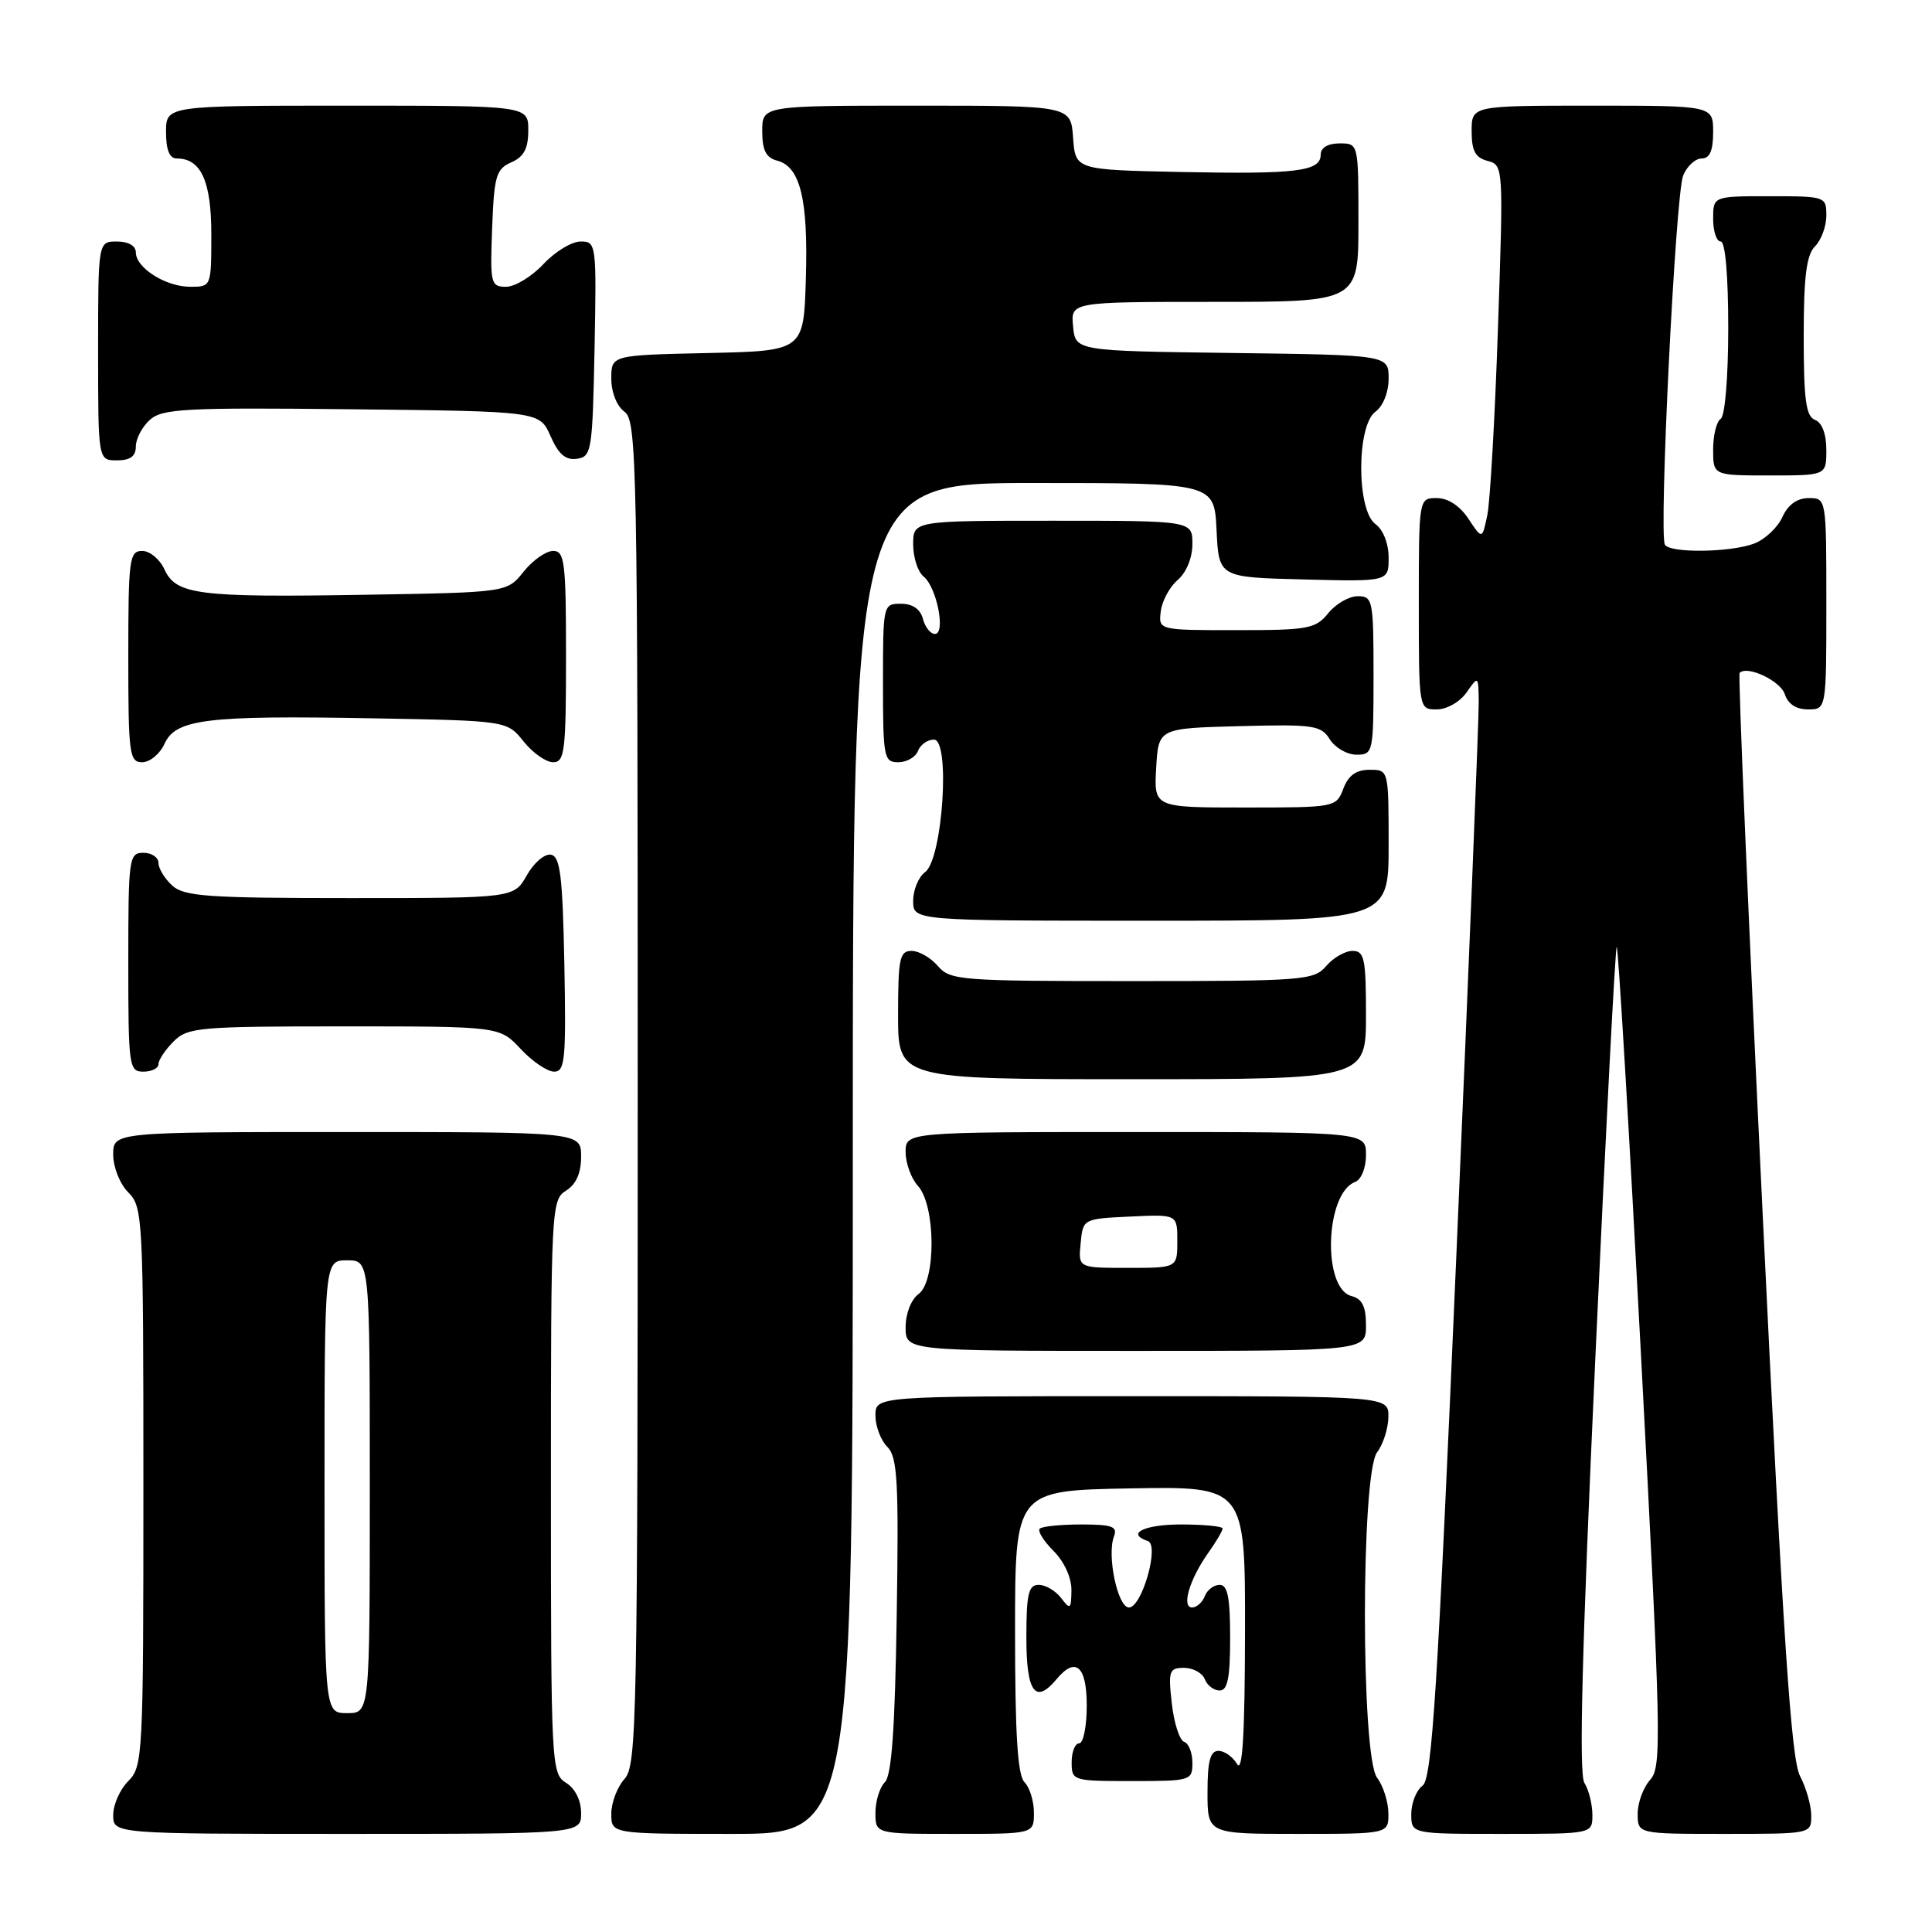 <?xml version="1.0" encoding="UTF-8" standalone="no"?>
<!DOCTYPE svg PUBLIC "-//W3C//DTD SVG 1.1//EN" "http://www.w3.org/Graphics/SVG/1.1/DTD/svg11.dtd" >
<svg xmlns="http://www.w3.org/2000/svg" xmlns:xlink="http://www.w3.org/1999/xlink" version="1.1" viewBox="0 0 256 256">
 <g >
 <path fill="currentColor"
d=" M 77.00 240.24 C 77.00 238.56 76.22 236.99 75.00 236.23 C 73.06 235.02 73.00 233.90 73.00 197.00 C 73.00 160.10 73.06 158.98 75.00 157.77 C 76.34 156.93 77.00 155.44 77.00 153.26 C 77.00 150.00 77.00 150.00 46.00 150.00 C 15.00 150.00 15.00 150.00 15.00 153.00 C 15.00 154.67 15.89 156.89 17.00 158.00 C 18.93 159.93 19.00 161.33 19.00 197.00 C 19.00 232.67 18.93 234.07 17.00 236.00 C 15.90 237.10 15.00 239.12 15.00 240.50 C 15.00 243.00 15.00 243.00 46.00 243.00 C 77.00 243.00 77.00 243.00 77.00 240.24 Z  M 113.00 153.50 C 113.00 64.00 113.00 64.00 136.95 64.00 C 160.90 64.00 160.90 64.00 161.20 70.25 C 161.50 76.50 161.50 76.50 172.75 76.78 C 184.00 77.07 184.00 77.07 184.00 73.89 C 184.00 72.03 183.28 70.19 182.25 69.44 C 179.74 67.61 179.74 56.39 182.25 54.56 C 183.27 53.81 184.00 51.98 184.00 50.16 C 184.00 47.04 184.00 47.04 163.25 46.77 C 142.50 46.50 142.50 46.50 142.19 43.25 C 141.87 40.00 141.87 40.00 160.94 40.00 C 180.00 40.00 180.00 40.00 180.00 29.50 C 180.00 19.00 180.00 19.00 177.50 19.00 C 175.96 19.00 175.00 19.57 175.00 20.48 C 175.00 22.71 171.84 23.10 156.50 22.79 C 142.50 22.50 142.50 22.50 142.19 18.25 C 141.89 14.00 141.89 14.00 121.44 14.00 C 101.00 14.00 101.00 14.00 101.00 17.38 C 101.00 19.92 101.50 20.90 102.99 21.29 C 106.04 22.09 107.10 26.41 106.78 36.91 C 106.50 46.50 106.50 46.50 93.75 46.78 C 81.00 47.06 81.00 47.06 81.00 50.17 C 81.00 51.98 81.73 53.82 82.75 54.56 C 84.39 55.76 84.50 61.23 84.50 144.81 C 84.50 228.15 84.39 233.91 82.75 235.72 C 81.79 236.79 81.00 238.86 81.00 240.33 C 81.00 243.00 81.00 243.00 97.00 243.00 C 113.00 243.00 113.00 243.00 113.00 153.50 Z  M 137.00 240.20 C 137.00 238.66 136.44 236.84 135.75 236.15 C 134.84 235.24 134.50 229.83 134.50 216.20 C 134.50 197.50 134.50 197.50 149.75 197.22 C 165.00 196.95 165.00 196.95 164.97 216.22 C 164.95 229.81 164.64 234.98 163.92 233.75 C 163.36 232.79 162.25 232.00 161.45 232.00 C 160.36 232.00 160.00 233.36 160.00 237.50 C 160.00 243.00 160.00 243.00 172.00 243.00 C 184.00 243.00 184.00 243.00 183.97 240.25 C 183.95 238.74 183.28 236.63 182.47 235.56 C 180.32 232.72 180.32 195.28 182.47 192.44 C 183.28 191.37 183.95 189.26 183.97 187.75 C 184.00 185.00 184.00 185.00 150.00 185.00 C 116.00 185.00 116.00 185.00 116.00 187.57 C 116.00 188.99 116.71 190.85 117.57 191.71 C 118.92 193.06 119.10 196.22 118.82 214.09 C 118.59 229.04 118.15 235.26 117.25 236.15 C 116.56 236.84 116.00 238.66 116.00 240.20 C 116.00 243.00 116.00 243.00 126.50 243.00 C 137.00 243.00 137.00 243.00 137.00 240.20 Z  M 211.00 240.49 C 211.00 239.10 210.53 237.19 209.94 236.24 C 209.19 235.00 209.61 218.82 211.38 180.15 C 212.75 150.25 214.03 125.64 214.22 125.45 C 214.41 125.25 215.86 149.60 217.44 179.55 C 220.12 230.29 220.20 234.12 218.66 235.83 C 217.75 236.83 217.00 238.86 217.00 240.33 C 217.00 243.00 217.00 243.00 228.50 243.00 C 240.00 243.00 240.00 243.00 240.00 240.58 C 240.00 239.25 239.33 236.89 238.51 235.33 C 237.34 233.10 236.28 217.26 233.57 161.03 C 231.67 121.72 230.29 89.38 230.51 89.16 C 231.53 88.13 235.94 90.22 236.50 92.00 C 236.91 93.28 238.01 94.00 239.57 94.00 C 242.00 94.00 242.00 94.00 242.00 80.00 C 242.00 66.00 242.00 66.00 239.66 66.00 C 238.13 66.00 236.92 66.87 236.17 68.52 C 235.54 69.91 233.86 71.48 232.45 72.02 C 229.32 73.21 221.31 73.32 220.61 72.18 C 219.78 70.84 222.01 25.70 223.03 23.25 C 223.54 22.01 224.64 21.00 225.48 21.00 C 226.55 21.00 227.00 19.97 227.00 17.50 C 227.00 14.00 227.00 14.00 211.00 14.00 C 195.00 14.00 195.00 14.00 195.00 17.38 C 195.00 19.99 195.49 20.89 197.11 21.32 C 199.21 21.87 199.22 22.03 198.49 43.41 C 198.09 55.26 197.45 66.43 197.08 68.23 C 196.40 71.50 196.40 71.50 194.58 68.75 C 193.45 67.03 191.88 66.00 190.38 66.00 C 188.00 66.00 188.00 66.00 188.00 80.00 C 188.00 94.00 188.00 94.00 190.38 94.00 C 191.71 94.00 193.44 93.01 194.33 91.75 C 195.88 89.52 195.90 89.53 195.94 93.00 C 195.97 94.92 194.64 127.77 192.99 166.00 C 190.48 224.08 189.75 235.68 188.50 236.61 C 187.67 237.22 187.00 238.91 187.00 240.36 C 187.00 243.00 187.00 243.00 199.00 243.00 C 211.00 243.00 211.00 243.00 211.00 240.49 Z  M 158.00 233.58 C 158.00 232.25 157.51 231.00 156.90 230.80 C 156.30 230.60 155.56 228.31 155.27 225.72 C 154.78 221.39 154.92 221.00 156.90 221.00 C 158.09 221.00 159.32 221.68 159.64 222.50 C 159.95 223.32 160.84 224.00 161.61 224.00 C 162.67 224.00 163.00 222.32 163.00 217.00 C 163.00 211.68 162.67 210.00 161.61 210.00 C 160.84 210.00 159.95 210.68 159.64 211.50 C 159.32 212.32 158.57 213.00 157.96 213.00 C 156.52 213.00 157.61 209.28 160.08 205.79 C 161.14 204.30 162.00 202.84 162.00 202.54 C 162.00 202.24 159.53 202.00 156.50 202.00 C 151.59 202.00 149.16 203.22 152.10 204.20 C 153.67 204.72 151.31 213.00 149.59 213.00 C 148.10 213.00 146.64 206.09 147.61 203.58 C 148.11 202.27 147.36 202.00 143.27 202.00 C 140.56 202.00 138.08 202.25 137.77 202.56 C 137.46 202.87 138.29 204.20 139.61 205.52 C 141.02 206.93 141.99 209.06 141.97 210.70 C 141.94 213.24 141.81 213.34 140.61 211.75 C 139.88 210.79 138.54 210.00 137.64 210.00 C 136.28 210.00 136.00 211.18 136.00 217.00 C 136.00 224.25 137.19 225.88 140.00 222.50 C 142.52 219.46 144.00 220.75 144.00 226.00 C 144.00 228.75 143.55 231.00 143.00 231.00 C 142.45 231.00 142.00 232.12 142.00 233.50 C 142.00 235.96 142.13 236.00 150.00 236.00 C 157.79 236.00 158.00 235.94 158.00 233.58 Z  M 181.00 175.62 C 181.00 173.11 180.50 172.10 179.07 171.73 C 175.19 170.71 175.59 158.14 179.55 156.62 C 180.38 156.30 181.00 154.76 181.00 153.03 C 181.00 150.00 181.00 150.00 150.50 150.00 C 120.00 150.00 120.00 150.00 120.00 152.67 C 120.00 154.14 120.74 156.16 121.64 157.15 C 123.99 159.75 124.05 169.76 121.72 171.46 C 120.73 172.19 120.00 174.05 120.00 175.86 C 120.00 179.00 120.00 179.00 150.50 179.00 C 181.00 179.00 181.00 179.00 181.00 175.62 Z  M 181.00 134.50 C 181.00 127.02 180.79 126.00 179.22 126.00 C 178.24 126.00 176.67 126.90 175.73 128.00 C 174.11 129.90 172.78 130.00 150.00 130.00 C 127.22 130.00 125.89 129.90 124.27 128.00 C 123.33 126.90 121.76 126.00 120.78 126.00 C 119.21 126.00 119.00 127.02 119.00 134.50 C 119.00 143.00 119.00 143.00 150.00 143.00 C 181.00 143.00 181.00 143.00 181.00 134.50 Z  M 21.00 141.00 C 21.00 140.45 21.90 139.10 23.00 138.00 C 24.87 136.13 26.33 136.00 45.60 136.00 C 66.20 136.00 66.20 136.00 69.00 139.00 C 70.54 140.65 72.53 142.00 73.43 142.00 C 74.87 142.00 75.02 140.36 74.78 127.76 C 74.55 116.05 74.23 113.48 73.00 113.25 C 72.17 113.10 70.73 114.33 69.80 115.99 C 68.09 119.00 68.09 119.00 46.38 119.00 C 27.57 119.00 24.41 118.78 22.83 117.35 C 21.82 116.43 21.00 115.08 21.00 114.35 C 21.00 113.61 20.10 113.00 19.00 113.00 C 17.09 113.00 17.00 113.67 17.00 127.50 C 17.00 141.33 17.09 142.00 19.00 142.00 C 20.10 142.00 21.00 141.55 21.00 141.00 Z  M 184.00 112.00 C 184.00 102.00 184.00 102.00 181.48 102.00 C 179.70 102.00 178.67 102.74 178.00 104.50 C 177.06 106.98 176.93 107.00 164.97 107.00 C 152.90 107.00 152.90 107.00 153.20 101.75 C 153.50 96.50 153.50 96.50 164.22 96.22 C 174.08 95.96 175.04 96.10 176.21 97.97 C 176.91 99.08 178.50 100.00 179.74 100.00 C 181.94 100.00 182.00 99.74 182.00 89.50 C 182.00 79.52 181.90 79.00 179.91 79.00 C 178.76 79.00 177.00 80.01 176.00 81.25 C 174.33 83.32 173.36 83.50 163.84 83.50 C 153.50 83.50 153.50 83.50 153.81 81.00 C 153.98 79.62 154.99 77.75 156.06 76.84 C 157.20 75.86 158.00 73.91 158.00 72.09 C 158.00 69.00 158.00 69.00 139.50 69.00 C 121.00 69.00 121.00 69.00 121.00 72.14 C 121.00 73.87 121.62 75.78 122.38 76.39 C 124.13 77.80 125.35 84.00 123.88 84.00 C 123.29 84.00 122.58 83.10 122.29 82.00 C 121.95 80.71 120.93 80.00 119.38 80.00 C 117.02 80.00 117.00 80.10 117.00 90.50 C 117.00 100.39 117.12 101.00 119.03 101.00 C 120.15 101.00 121.32 100.33 121.64 99.50 C 121.95 98.67 122.91 98.00 123.75 98.00 C 125.96 98.00 124.90 113.87 122.58 115.56 C 121.71 116.20 121.00 117.91 121.00 119.36 C 121.00 122.00 121.00 122.00 152.50 122.00 C 184.00 122.00 184.00 122.00 184.00 112.00 Z  M 21.79 98.57 C 23.28 95.28 27.34 94.78 49.35 95.18 C 67.19 95.50 67.19 95.50 69.38 98.25 C 70.59 99.76 72.35 101.00 73.29 101.00 C 74.82 101.00 75.00 99.55 75.00 87.00 C 75.00 74.45 74.82 73.00 73.29 73.00 C 72.35 73.00 70.59 74.24 69.38 75.75 C 67.19 78.50 67.19 78.50 48.35 78.81 C 26.24 79.18 23.33 78.81 21.79 75.45 C 21.18 74.10 19.85 73.00 18.84 73.00 C 17.14 73.00 17.00 74.07 17.00 87.00 C 17.00 99.93 17.14 101.00 18.84 101.00 C 19.85 101.00 21.18 99.91 21.79 98.57 Z  M 242.00 59.61 C 242.00 57.51 241.43 55.99 240.50 55.64 C 239.30 55.18 239.00 52.98 239.00 44.60 C 239.00 36.64 239.36 33.78 240.50 32.64 C 241.32 31.82 242.00 29.99 242.00 28.57 C 242.00 26.04 241.89 26.00 234.50 26.00 C 227.00 26.00 227.00 26.00 227.00 29.00 C 227.00 30.65 227.45 32.00 228.00 32.00 C 228.61 32.00 229.00 36.48 229.00 43.44 C 229.00 49.99 228.57 55.15 228.00 55.50 C 227.45 55.84 227.00 57.67 227.00 59.56 C 227.00 63.00 227.00 63.00 234.50 63.00 C 242.00 63.00 242.00 63.00 242.00 59.61 Z  M 18.00 59.15 C 18.00 58.14 18.83 56.56 19.85 55.64 C 21.49 54.15 24.49 53.99 46.60 54.23 C 71.50 54.50 71.50 54.50 72.95 57.79 C 74.01 60.20 74.95 61.01 76.45 60.79 C 78.39 60.52 78.51 59.75 78.78 46.25 C 79.05 32.30 79.01 32.00 76.93 32.00 C 75.76 32.00 73.54 33.35 72.00 35.00 C 70.46 36.65 68.23 38.00 67.06 38.00 C 65.03 38.00 64.93 37.59 65.21 30.25 C 65.47 23.31 65.74 22.40 67.75 21.51 C 69.42 20.78 70.00 19.69 70.00 17.26 C 70.00 14.00 70.00 14.00 46.00 14.00 C 22.00 14.00 22.00 14.00 22.00 17.50 C 22.00 19.87 22.46 21.00 23.43 21.00 C 26.64 21.00 28.00 24.00 28.00 31.07 C 28.00 37.98 27.99 38.00 25.22 38.00 C 21.96 38.00 18.00 35.50 18.00 33.44 C 18.00 32.57 17.01 32.00 15.50 32.00 C 13.00 32.00 13.00 32.00 13.00 46.50 C 13.00 61.00 13.00 61.00 15.50 61.00 C 17.26 61.00 18.00 60.46 18.00 59.15 Z  M 43.00 197.00 C 43.00 167.00 43.00 167.00 46.00 167.00 C 49.00 167.00 49.00 167.00 49.00 197.00 C 49.00 227.00 49.00 227.00 46.00 227.00 C 43.00 227.00 43.00 227.00 43.00 197.00 Z  M 143.19 164.75 C 143.50 161.50 143.50 161.50 149.75 161.20 C 156.00 160.90 156.00 160.90 156.00 164.45 C 156.00 168.00 156.00 168.00 149.44 168.00 C 142.87 168.00 142.87 168.00 143.19 164.75 Z "/>
</g>
</svg>